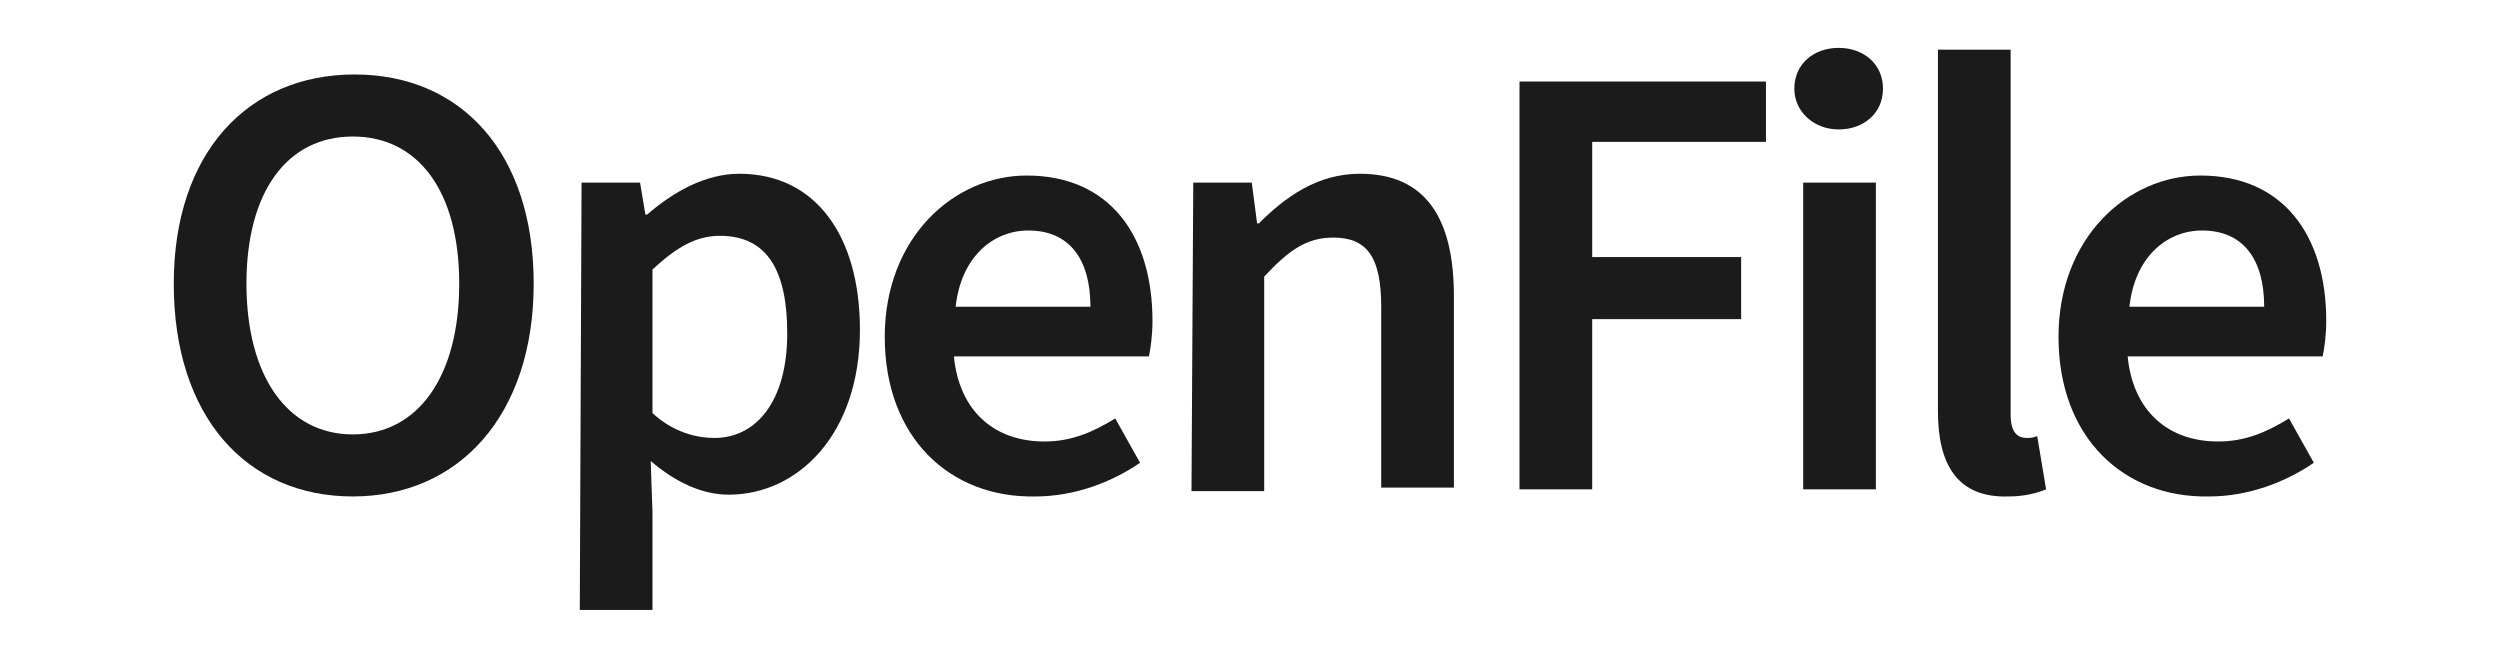 <?xml version="1.0" encoding="utf-8"?>
<!-- Generator: Adobe Illustrator 28.2.0, SVG Export Plug-In . SVG Version: 6.00 Build 0)  -->
<svg version="1.1" id="OpenFile_logo" xmlns="http://www.w3.org/2000/svg" xmlns:xlink="http://www.w3.org/1999/xlink" x="0px"
	 y="0px" viewBox="0 0 141 37" style="enable-background:new 0 0 141 37;" xml:space="preserve" width="141" height="37">
<style type="text/css">
	.st0{fill:#1B1B1B;}
</style>
<g id="OpenFile">
	<path class="st0" d="M9.8,16C9.8,8.6,14,4.2,20,4.2S30.1,8.6,30.1,16s-4.2,12-10.2,12S9.8,23.5,9.8,16z M25.9,16
		c0-5.2-2.3-8.3-6-8.3s-6,3.1-6,8.3s2.3,8.5,6,8.5S25.9,21.2,25.9,16z"/>
	<path class="st0" d="M32.8,10.3h3.3l0.3,1.8h0.1c1.5-1.3,3.3-2.3,5.2-2.3c4.3,0,6.8,3.5,6.8,8.8c0,5.9-3.5,9.3-7.4,9.3
		c-1.5,0-3-0.7-4.4-1.9l0.1,2.9v5.5h-4.1L32.8,10.3L32.8,10.3z M44.4,18.8c0-3.5-1.1-5.5-3.8-5.5c-1.3,0-2.4,0.6-3.8,1.9v8.1
		c1.2,1.1,2.5,1.4,3.5,1.4C42.6,24.7,44.4,22.7,44.4,18.8L44.4,18.8z"/>
	<path class="st0" d="M49.9,19c0-5.6,3.9-9.1,8-9.1c4.7,0,7.1,3.4,7.1,8.2c0,0.8-0.1,1.5-0.2,2h-11c0.3,3.1,2.3,4.8,5.1,4.8
		c1.5,0,2.7-0.5,4-1.3l1.4,2.5c-1.6,1.1-3.7,1.9-5.9,1.9C53.6,28.1,49.9,24.7,49.9,19L49.9,19z M61.5,17.3c0-2.7-1.2-4.3-3.5-4.3
		c-2,0-3.8,1.5-4.1,4.3H61.5z"/>
	<path class="st0" d="M67.3,10.3h3.3l0.3,2.3H71c1.5-1.5,3.3-2.8,5.7-2.8c3.7,0,5.3,2.5,5.3,6.9v10.8h-4.1V17.3
		c0-2.8-0.8-3.9-2.7-3.9c-1.5,0-2.5,0.7-3.9,2.2v12.1h-4.1L67.3,10.3L67.3,10.3z"/>
	<path class="st0" d="M85.7,4.6h13.9V8h-9.8v6.5h8.4V18h-8.4v9.6h-4.1L85.7,4.6L85.7,4.6z"/>
	<path class="st0" d="M101.2,5c0-1.4,1.1-2.3,2.5-2.3c1.4,0,2.5,0.9,2.5,2.3s-1.1,2.3-2.5,2.3C102.3,7.3,101.2,6.3,101.2,5z
		 M101.7,10.3h4.1v17.3h-4.1V10.3z"/>
	<path class="st0" d="M109.3,23.2V2.8h4.1v20.6c0,1,0.4,1.3,0.9,1.3c0.2,0,0.3,0,0.6-0.1l0.5,3c-0.5,0.2-1.2,0.4-2.1,0.4
		C110.4,28.1,109.3,26.2,109.3,23.2L109.3,23.2z"/>
	<path class="st0" d="M116.1,19c0-5.6,3.9-9.1,8-9.1c4.7,0,7.1,3.4,7.1,8.2c0,0.8-0.1,1.5-0.2,2h-11c0.3,3.1,2.3,4.8,5.1,4.8
		c1.5,0,2.7-0.5,4-1.3l1.4,2.5c-1.6,1.1-3.7,1.9-5.9,1.9C119.8,28.1,116.1,24.7,116.1,19L116.1,19z M127.7,17.3
		c0-2.7-1.2-4.3-3.5-4.3c-2,0-3.8,1.5-4.1,4.3H127.7L127.7,17.3z"/>
</g>
</svg>
